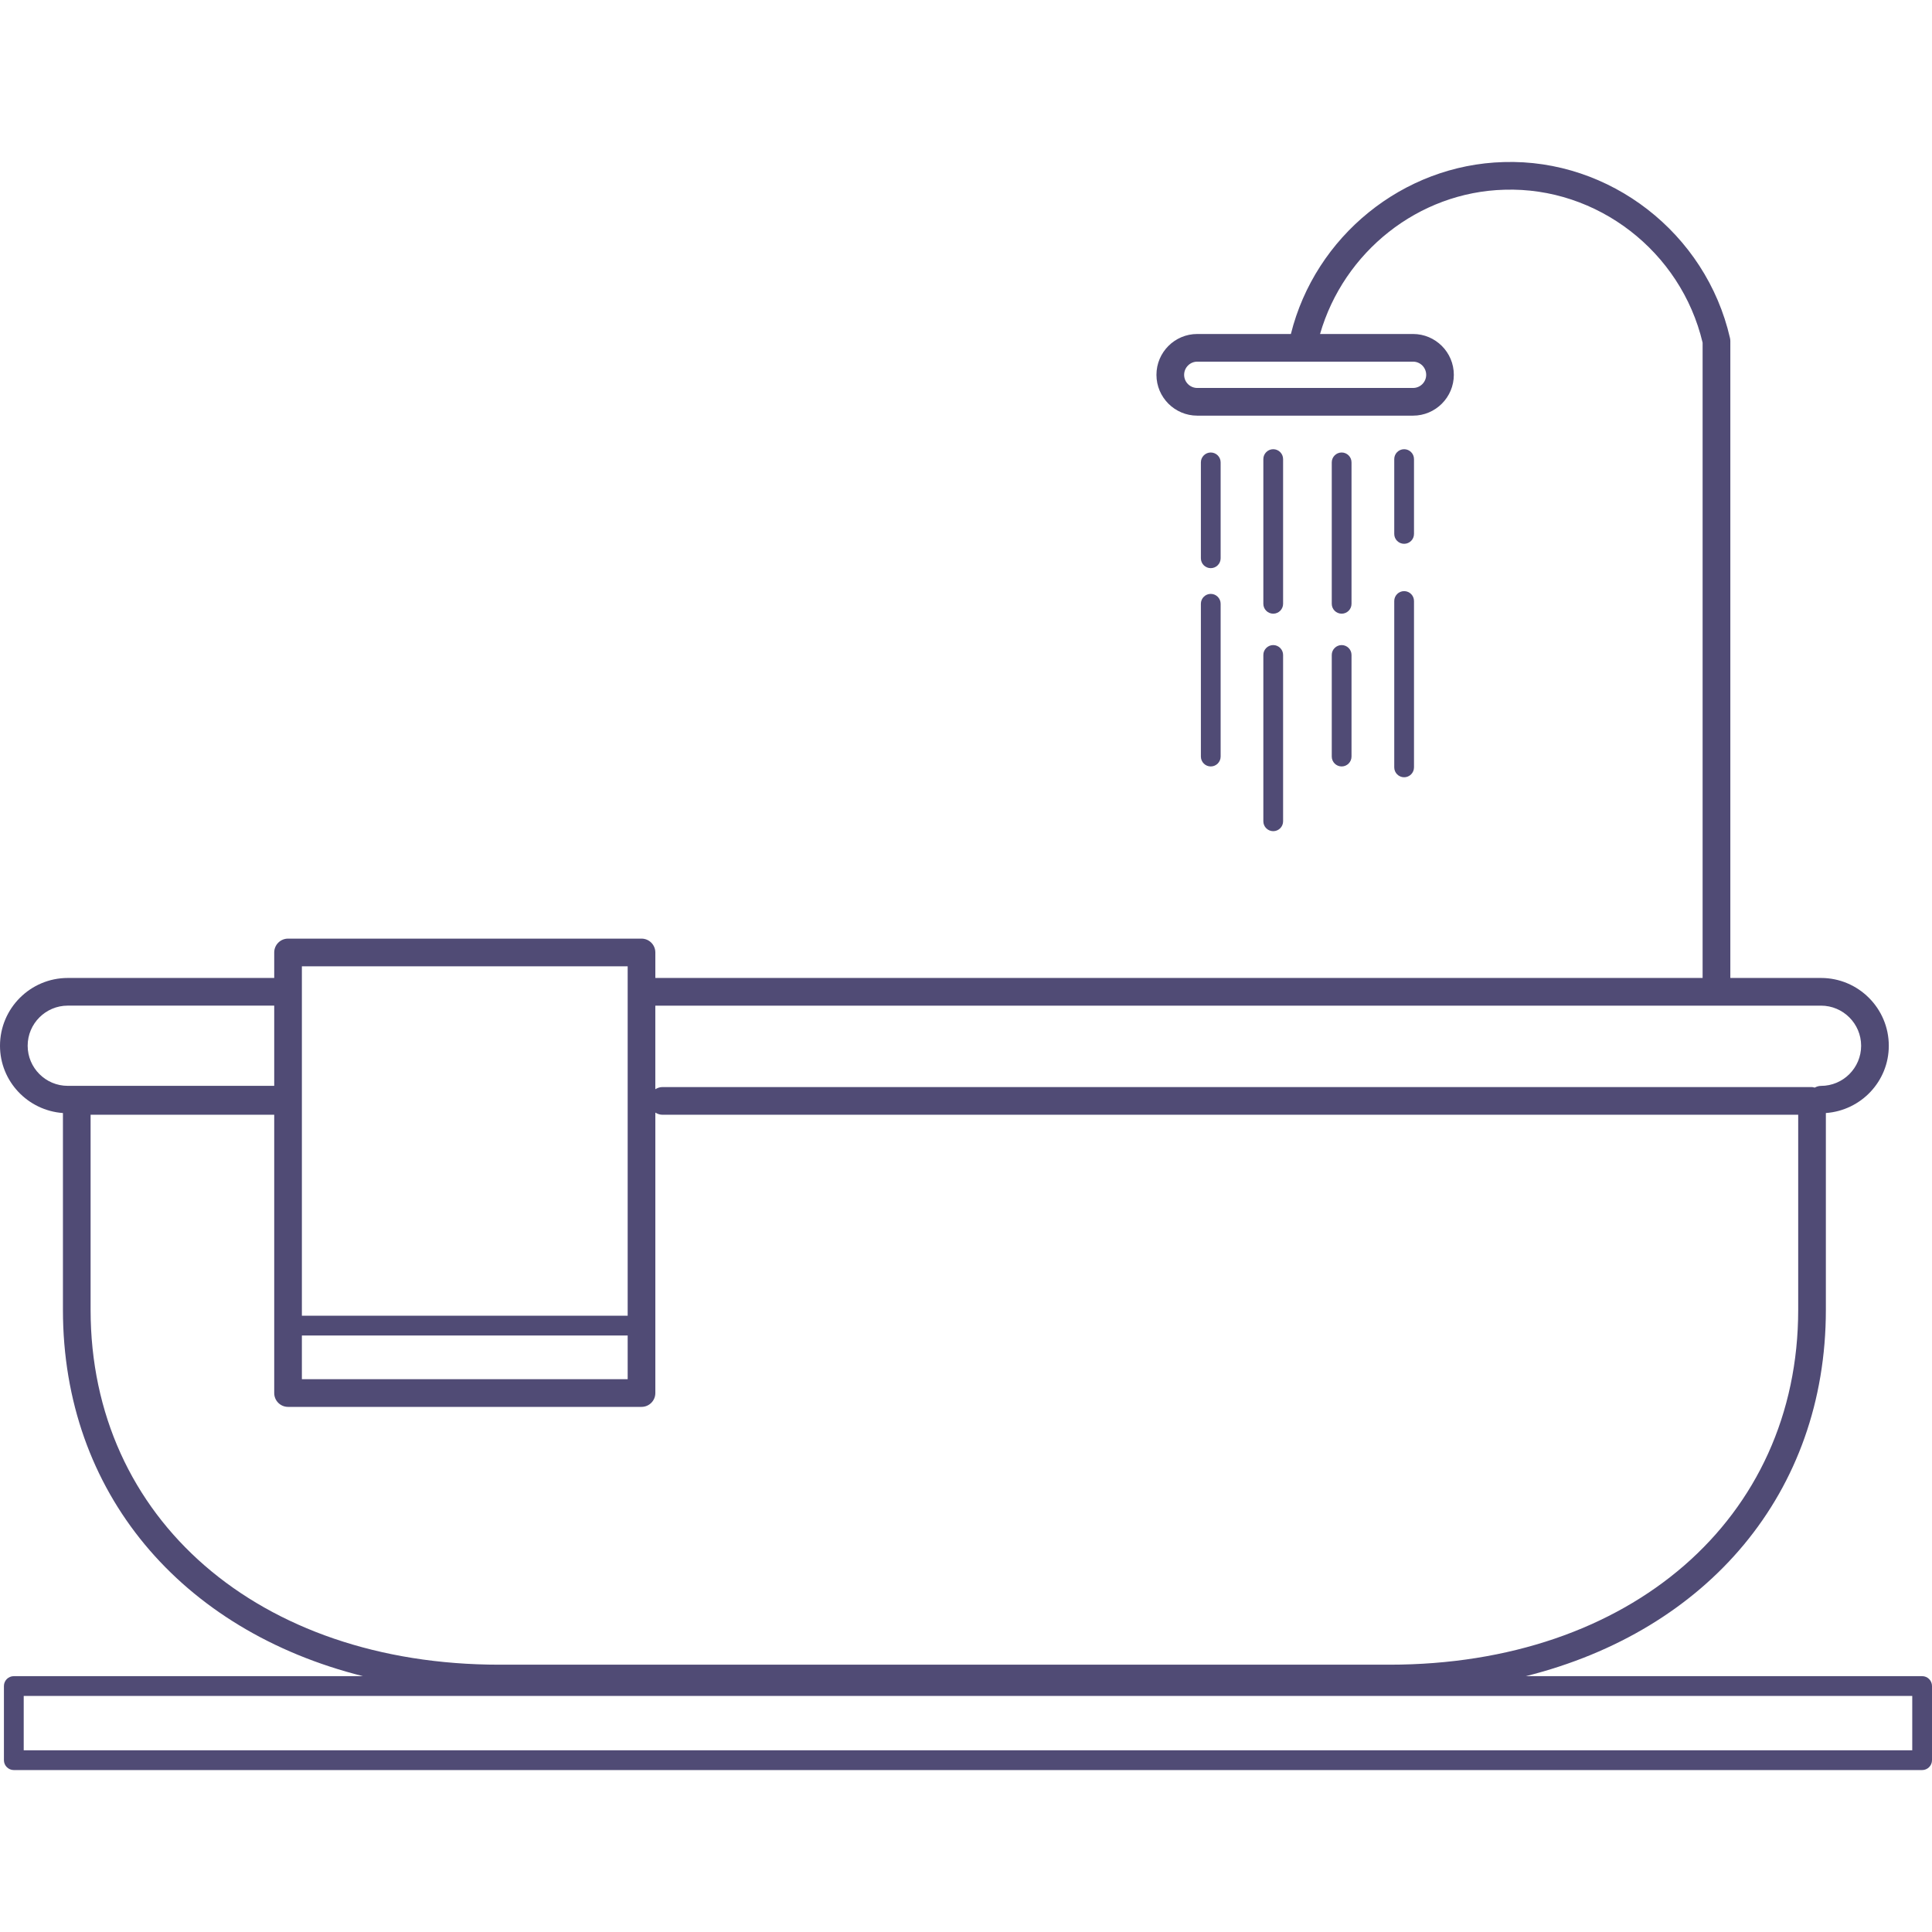 <svg width="94" height="94" viewBox="0 0 94 94" fill="none" xmlns="http://www.w3.org/2000/svg">
<path d="M58.428 36.81C58.428 37.075 58.644 37.291 58.908 37.291C59.173 37.291 59.389 37.075 59.389 36.81V29.376C59.389 29.111 59.173 28.895 58.908 28.895C58.644 28.895 58.428 29.111 58.428 29.376V36.81Z" fill="#504B75"/>
<path d="M59.389 27.163V22.496C59.389 22.231 59.173 22.016 58.908 22.016C58.644 22.016 58.428 22.231 58.428 22.496V27.163C58.428 27.428 58.642 27.643 58.908 27.643C59.174 27.643 59.389 27.428 59.389 27.163Z" fill="#504B75"/>
<path d="M62.428 29.378V22.337C62.428 22.072 62.212 21.856 61.948 21.856C61.683 21.856 61.467 22.072 61.467 22.337V29.378C61.467 29.642 61.682 29.858 61.948 29.858C62.214 29.858 62.428 29.642 62.428 29.378Z" fill="#504B75"/>
<path d="M61.467 39.96C61.467 40.225 61.683 40.44 61.948 40.44C62.212 40.44 62.428 40.225 62.428 39.96V31.866C62.428 31.602 62.212 31.386 61.948 31.386C61.683 31.386 61.467 31.602 61.467 31.866V39.96Z" fill="#504B75"/>
<path d="M64.796 36.81C64.796 37.075 65.012 37.291 65.277 37.291C65.541 37.291 65.757 37.075 65.757 36.81V31.866C65.757 31.602 65.541 31.386 65.277 31.386C65.012 31.386 64.796 31.602 64.796 31.866V36.81Z" fill="#504B75"/>
<path d="M65.277 29.858C65.543 29.858 65.757 29.643 65.757 29.378V22.496C65.757 22.231 65.541 22.016 65.277 22.016C65.012 22.016 64.796 22.231 64.796 22.496V29.378C64.796 29.643 65.012 29.858 65.277 29.858Z" fill="#504B75"/>
<path d="M68.797 25.978V22.337C68.797 22.072 68.582 21.856 68.317 21.856C68.052 21.856 67.836 22.072 67.836 22.337V25.978C67.836 26.243 68.051 26.458 68.317 26.458C68.583 26.458 68.797 26.243 68.797 25.978Z" fill="#504B75"/>
<path d="M67.836 37.336C67.836 37.601 68.052 37.817 68.317 37.817C68.582 37.817 68.797 37.601 68.797 37.336V29.241C68.797 28.977 68.582 28.761 68.317 28.761C68.052 28.761 67.836 28.977 67.836 29.241V37.336Z" fill="#504B75"/>
<path d="M93.52 81.552H74.239C83.086 79.335 88.836 72.622 88.836 63.73V54.154C90.543 54.031 91.898 52.617 91.898 50.88C91.898 49.061 90.419 47.582 88.6 47.582H84.188V16.596C84.188 16.546 84.183 16.496 84.171 16.446C83.001 11.343 78.323 7.724 73.162 7.885C68.254 8.018 63.99 11.503 62.807 16.25H58.251C57.156 16.25 56.266 17.14 56.266 18.237C56.266 19.332 57.156 20.223 58.251 20.223H68.75C69.845 20.223 70.735 19.332 70.735 18.237C70.735 17.14 69.845 16.25 68.75 16.25H64.226C65.379 12.256 69.007 9.344 73.197 9.231C77.712 9.09 81.786 12.233 82.839 16.672V47.582H31.885V46.341C31.885 45.97 31.584 45.668 31.212 45.668H14.015C13.643 45.668 13.342 45.97 13.342 46.341V47.582H3.298C1.479 47.582 0 49.061 0 50.88C0 52.617 1.356 54.031 3.062 54.154V63.73C3.062 72.622 8.812 79.335 17.659 81.552H0.672C0.406 81.552 0.191 81.767 0.191 82.032V85.641C0.191 85.905 0.407 86.121 0.672 86.121H93.52C93.786 86.121 94 85.905 94 85.641V82.032C94 81.767 93.786 81.552 93.52 81.552ZM68.751 17.596C69.104 17.596 69.39 17.884 69.39 18.237C69.39 18.59 69.104 18.876 68.751 18.876H58.252C57.9 18.876 57.613 18.59 57.613 18.237C57.613 17.884 57.9 17.596 58.252 17.596H68.751ZM31.884 48.929H88.6C89.676 48.929 90.552 49.805 90.552 50.881C90.552 51.957 89.676 52.833 88.6 52.833C88.487 52.833 88.386 52.868 88.292 52.917C88.249 52.908 88.209 52.891 88.163 52.891H32.223C32.097 52.891 31.986 52.934 31.884 52.995V48.929ZM14.688 47.016H30.539V64.018C30.535 64.018 30.531 64.015 30.527 64.015H14.688V47.016ZM14.688 64.977H30.527C30.531 64.977 30.535 64.975 30.539 64.975V67.104H14.688V64.977ZM1.346 50.88C1.346 49.803 2.222 48.928 3.298 48.928H13.342V52.831H3.298C2.222 52.833 1.346 51.956 1.346 50.88ZM4.408 63.73V54.237H13.342V67.778C13.342 68.15 13.643 68.451 14.015 68.451H31.212C31.584 68.451 31.885 68.15 31.885 67.778V54.133C31.986 54.192 32.097 54.237 32.224 54.237H87.49V63.73C87.49 73.895 79.312 80.994 67.603 80.994H24.295C12.586 80.994 4.408 73.895 4.408 63.73ZM93.039 85.16H93.038H1.154V82.514H93.039V85.16Z" fill="#504B75"/>
</svg>
